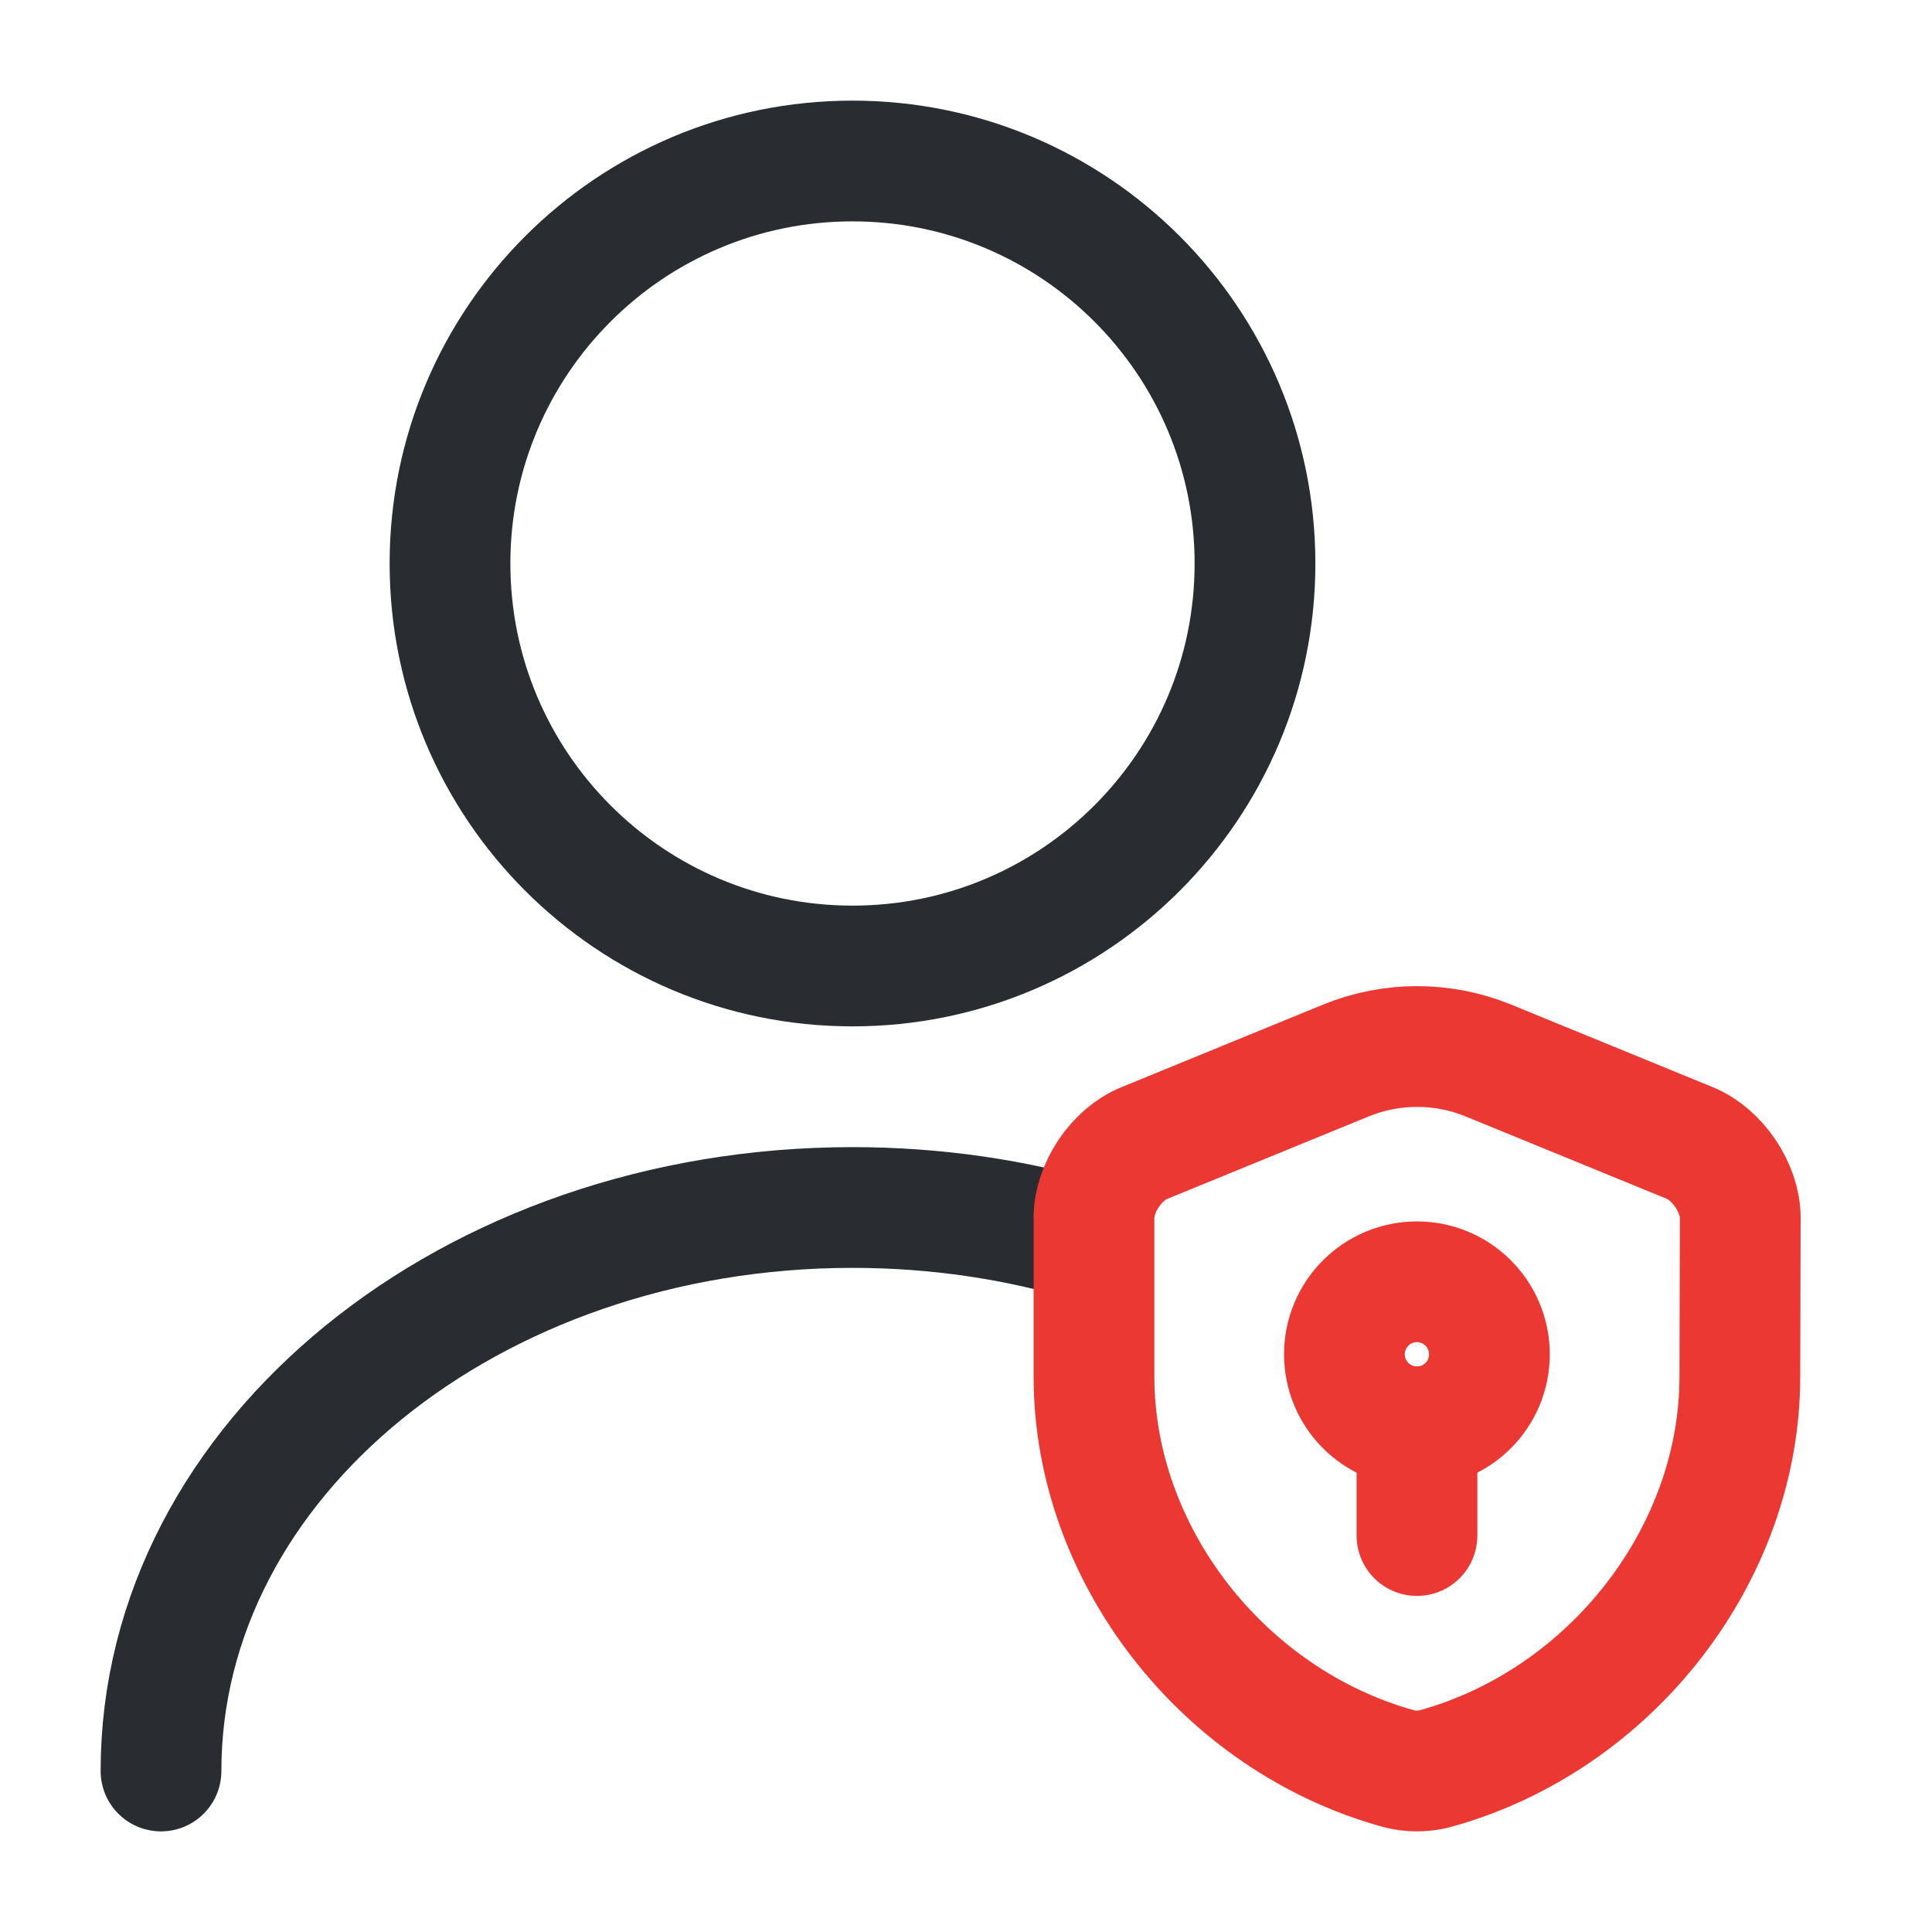 <svg width="24" height="24" viewBox="0 0 24 24" fill="none" xmlns="http://www.w3.org/2000/svg">
<path d="M10.59 12C13.351 12 15.59 9.761 15.59 7C15.59 4.239 13.351 2 10.59 2C7.829 2 5.59 4.239 5.59 7C5.59 9.761 7.829 12 10.59 12Z" stroke="#292D32" stroke-width="1.5" stroke-linecap="round" stroke-linejoin="round"/>
<path d="M2 22C2 18.13 5.85 15 10.59 15C11.63 15 12.63 15.15 13.56 15.43" stroke="#292D32" stroke-width="1.5" stroke-linecap="round" stroke-linejoin="round"/>
<path d="M21.613 17.103C21.613 19.304 20.015 21.366 17.831 21.97C17.683 22.01 17.52 22.01 17.372 21.97C15.188 21.366 13.59 19.304 13.59 17.103V15.126C13.59 14.757 13.869 14.338 14.216 14.199L16.724 13.172C17.286 12.943 17.921 12.943 18.484 13.172L20.992 14.199C21.334 14.338 21.618 14.757 21.618 15.126L21.613 17.103Z" stroke="#EC3832" stroke-width="1.5" stroke-linecap="round" stroke-linejoin="round"/>
<path d="M17.602 17.724C18.099 17.724 18.502 17.321 18.502 16.824C18.502 16.326 18.099 15.923 17.602 15.923C17.104 15.923 16.701 16.326 16.701 16.824C16.701 17.321 17.104 17.724 17.602 17.724Z" stroke="#EC3832" stroke-width="1.5" stroke-miterlimit="10" stroke-linecap="round" stroke-linejoin="round"/>
<path d="M17.602 17.724V19.075" stroke="#EC3832" stroke-width="1.5" stroke-miterlimit="10" stroke-linecap="round" stroke-linejoin="round"/>
</svg>
